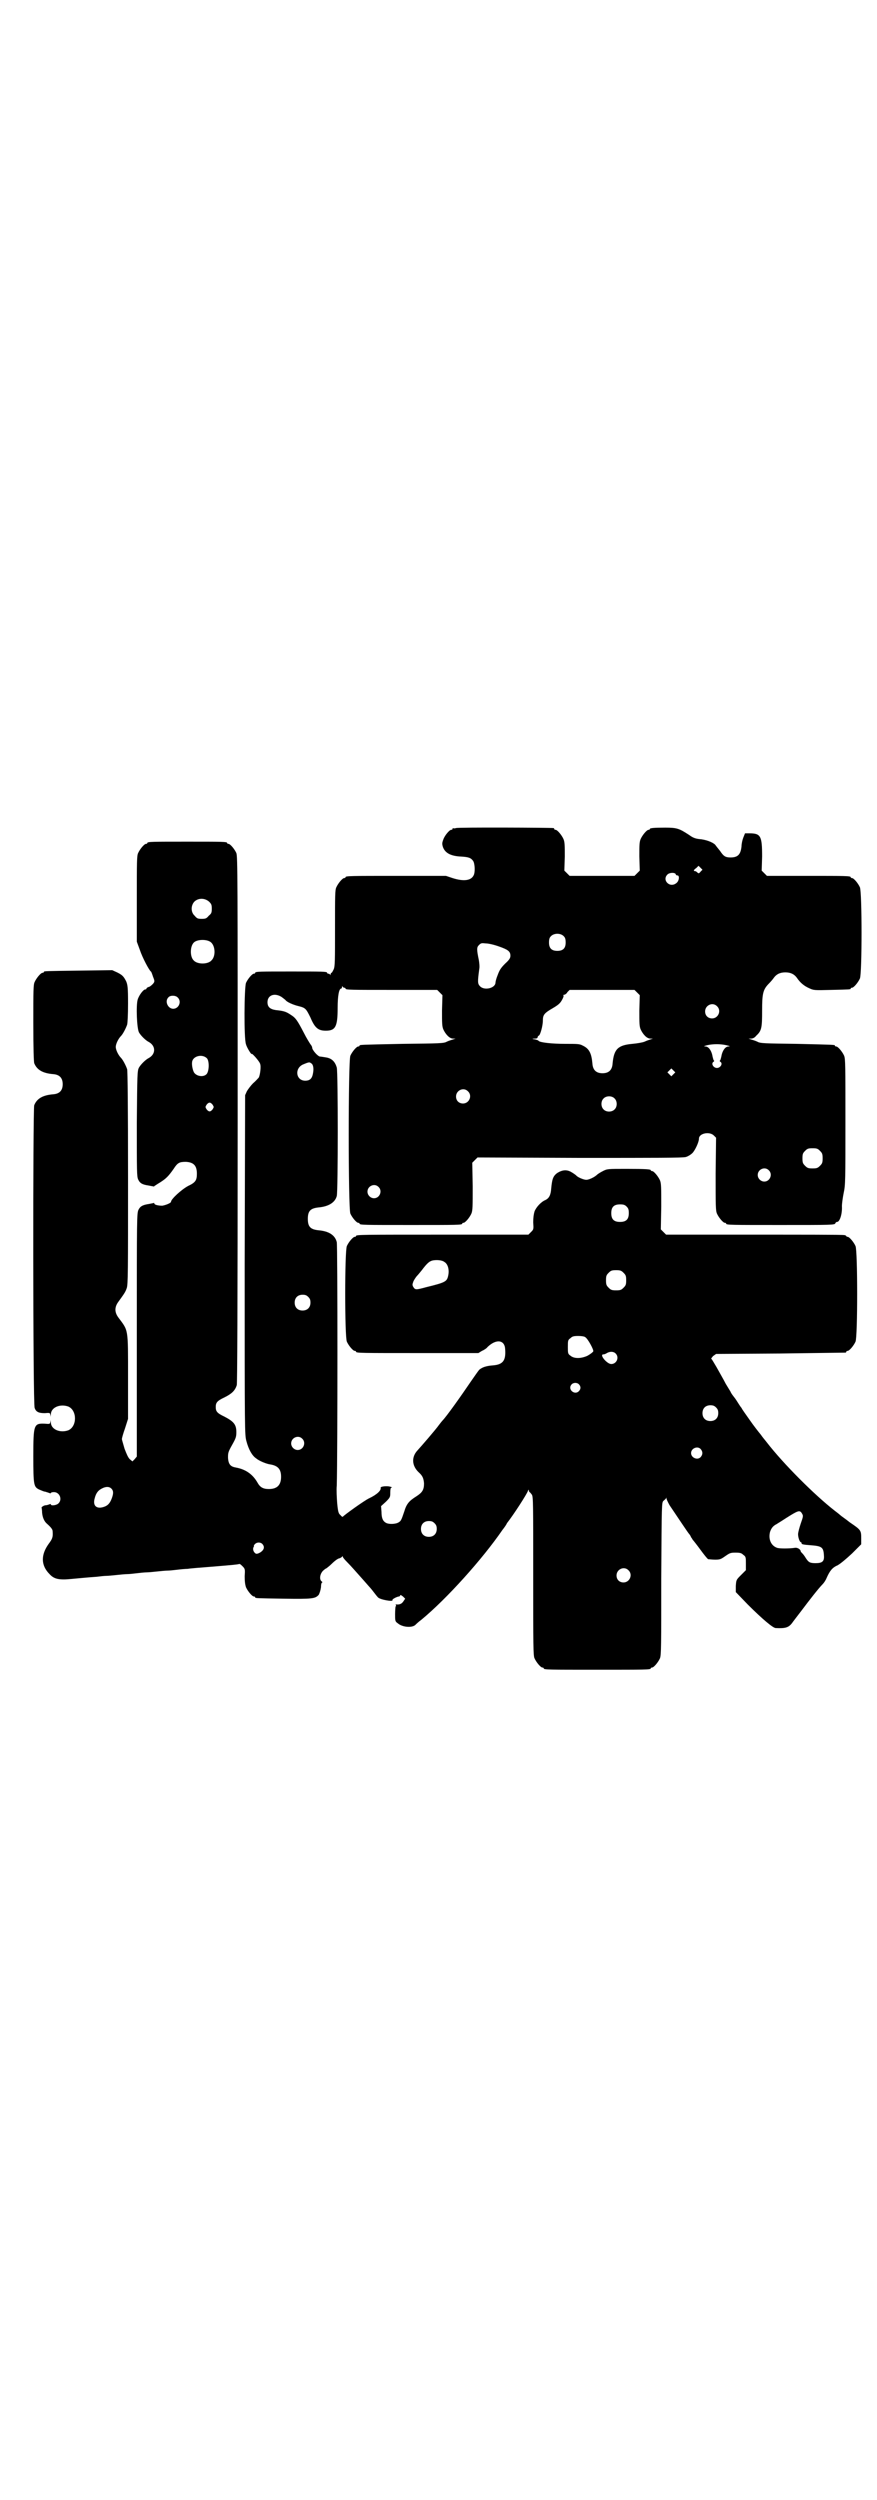 <?xml version="1.0" standalone="no"?>
<!DOCTYPE svg PUBLIC "-//W3C//DTD SVG 20010904//EN"
 "http://www.w3.org/TR/2001/REC-SVG-20010904/DTD/svg10.dtd">
<svg version="1.0" xmlns="http://www.w3.org/2000/svg"
 width="1000pt" height="2850pt" viewBox="0 0 1000 2850"
 preserveAspectRatio="xMidYMid meet">
<g transform="translate(0,2850) scale(0.5,-0.5)"
fill="#000000" stroke="none">
<path d="M1040 3812 c-3 -1 -6 -1 -7 0 0 0 -1 0 -1 -2 0 -1 -1 -2 -3 -2 -4 0
-15 -13 -18 -22 -3 -8 -3 -10 -1 -17 5 -14 18 -21 42 -22 17 -1 22 -3 27 -10
4 -6 5 -26 1 -33 -6 -12 -23 -14 -48 -6 l-15 5 -109 0 c-108 0 -120 0 -120 -3
0 -1 -1 -2 -3 -2 -4 0 -14 -12 -18 -21 -3 -6 -3 -19 -3 -93 0 -74 0 -87 -3
-94 -2 -4 -4 -8 -5 -8 -1 0 -2 -2 -2 -3 0 -3 -1 -3 -1 -1 -1 1 -3 2 -4 2 -2 0
-3 1 -3 2 0 3 -11 3 -82 3 -71 0 -82 0 -82 -3 0 -1 -1 -2 -3 -2 -4 0 -14 -12
-18 -21 -4 -10 -5 -128 0 -140 2 -8 13 -25 13 -22 0 3 17 -16 19 -22 3 -6 0
-27 -3 -32 -2 -2 -7 -8 -13 -13 -5 -5 -11 -13 -14 -18 l-4 -9 -1 -387 c0 -386
0 -387 4 -402 5 -19 13 -33 22 -39 7 -6 24 -13 33 -14 17 -3 24 -11 24 -28 0
-19 -9 -28 -28 -28 -13 0 -20 4 -26 15 -11 19 -27 30 -49 34 -12 2 -17 7 -18
22 0 11 0 13 9 29 9 16 10 19 10 30 0 17 -6 24 -27 35 -17 8 -20 12 -20 22 0
10 3 14 20 22 16 8 24 15 28 28 1 5 2 163 2 606 0 544 0 600 -3 607 -4 9 -14
21 -18 21 -2 0 -3 1 -3 2 0 3 -11 3 -91 3 -80 0 -91 0 -91 -3 0 -1 -1 -2 -3
-2 -4 0 -14 -12 -18 -21 -3 -6 -3 -20 -3 -105 l0 -97 7 -19 c6 -18 21 -46 25
-49 1 0 3 -6 5 -12 4 -10 4 -11 0 -16 -2 -2 -6 -6 -9 -7 -4 -1 -6 -3 -6 -4 0
-1 -1 -2 -3 -2 -4 0 -14 -13 -17 -23 -4 -13 -2 -66 3 -75 4 -7 14 -17 21 -21
18 -9 18 -29 0 -38 -7 -4 -17 -14 -21 -21 -4 -7 -4 -16 -5 -127 0 -110 0 -121
3 -128 4 -9 10 -12 24 -14 5 -1 10 -2 11 -2 1 -1 2 0 2 1 1 0 6 4 13 8 14 9
19 14 31 31 9 14 13 16 28 16 18 -1 25 -9 25 -27 0 -15 -3 -20 -20 -28 -15 -8
-39 -30 -39 -36 0 -3 -13 -8 -20 -9 -9 0 -18 2 -18 5 0 1 -1 2 -2 1 0 0 -5 -1
-10 -2 -14 -2 -20 -5 -24 -13 -4 -8 -4 -14 -4 -285 l0 -278 -5 -6 -5 -5 -6 5
c-4 4 -7 11 -12 24 -3 11 -6 20 -6 22 0 2 3 13 7 24 l7 22 0 95 c0 113 1 105
-22 136 -9 12 -9 24 0 36 13 18 16 22 19 31 3 8 3 38 3 251 0 167 -1 243 -2
248 -3 9 -10 22 -14 26 -6 6 -12 18 -12 25 0 7 6 19 12 25 4 4 11 17 14 26 1
4 2 23 2 48 0 37 -1 42 -4 50 -6 12 -9 15 -21 21 l-11 5 -75 -1 c-79 -1 -81
-1 -81 -3 0 -1 -1 -2 -3 -2 -4 0 -14 -12 -18 -21 -3 -6 -3 -19 -3 -93 0 -62 1
-87 2 -92 6 -15 19 -23 43 -25 15 -1 22 -9 22 -23 0 -14 -7 -22 -22 -23 -24
-2 -37 -10 -43 -25 -3 -11 -3 -680 1 -690 3 -9 9 -12 23 -12 12 1 12 1 13 -5
0 -5 0 -4 1 2 0 16 21 25 40 18 20 -9 20 -45 0 -54 -19 -7 -40 2 -40 18 -1 6
-1 7 -1 2 -1 -6 -1 -6 -13 -5 -25 1 -26 -2 -26 -75 0 -65 1 -69 13 -75 5 -2
11 -5 14 -5 3 -1 7 -2 9 -3 3 -1 4 -1 4 0 0 1 3 2 7 2 13 0 20 -17 10 -26 -4
-4 -17 -6 -17 -2 0 1 -1 1 -4 0 -2 -1 -6 -2 -8 -2 -4 0 -11 -5 -9 -6 0 -1 1
-5 1 -11 1 -11 5 -20 11 -25 9 -8 13 -13 13 -17 1 -13 0 -17 -9 -29 -18 -25
-18 -49 2 -69 10 -11 21 -14 50 -11 23 2 30 3 58 5 8 1 17 2 21 2 4 0 15 1 24
2 9 1 20 2 24 2 4 0 14 1 22 2 8 1 18 2 22 2 4 0 15 1 24 2 9 1 20 2 24 2 4 0
14 1 22 2 8 1 19 2 24 2 5 1 30 3 56 5 49 4 58 5 61 6 2 1 5 -2 8 -5 6 -6 6
-7 5 -23 0 -12 1 -19 3 -25 4 -9 14 -21 18 -21 2 0 3 -1 3 -2 0 -2 2 -2 65 -3
66 -1 72 0 80 9 2 4 4 10 5 17 0 6 1 11 3 11 1 0 0 1 -1 2 -6 4 -5 16 2 24 3
3 7 6 8 6 0 0 7 5 13 11 6 6 14 12 17 12 3 1 6 3 6 4 1 1 2 1 2 -1 0 -1 4 -6
9 -11 10 -10 22 -24 39 -43 7 -8 14 -16 15 -17 1 -1 5 -6 8 -10 3 -4 7 -9 9
-11 4 -5 36 -11 33 -6 -1 2 11 8 15 8 1 0 2 1 3 3 0 1 2 0 6 -3 l5 -5 -4 -6
c-4 -6 -9 -8 -17 -7 -1 0 -1 -1 0 -2 1 -1 0 -2 -1 -3 0 0 -1 -8 -1 -17 0 -15
0 -17 6 -21 10 -9 32 -11 40 -4 1 1 7 7 14 12 58 48 139 138 185 205 4 5 9 12
10 15 15 19 46 67 48 74 1 3 2 3 2 1 0 -2 1 -4 2 -4 0 0 3 -3 5 -6 3 -5 3 -20
3 -186 0 -159 0 -181 3 -187 4 -9 14 -21 18 -21 2 0 3 -1 3 -2 0 -3 12 -3 122
-3 110 0 122 0 122 3 0 1 1 2 3 2 4 0 14 12 18 21 3 7 3 30 3 182 1 173 1 173
5 177 2 2 5 4 6 6 0 2 1 2 1 -1 0 -1 3 -8 7 -15 19 -28 42 -63 45 -66 1 -1 3
-4 4 -7 2 -2 3 -5 4 -6 1 -1 9 -11 17 -22 8 -11 16 -21 18 -22 2 0 9 -1 16 -1
11 0 13 1 23 8 10 7 12 8 23 8 11 0 14 -1 18 -5 6 -4 6 -6 6 -20 l0 -15 -11
-11 c-11 -11 -11 -11 -12 -25 l0 -14 27 -28 c34 -34 58 -54 64 -54 22 -1 29 1
37 11 2 3 12 16 22 29 18 24 39 51 48 60 3 3 7 9 9 14 7 16 13 24 25 29 7 4
19 14 33 27 l21 21 0 14 c0 18 -1 19 -26 36 -10 8 -19 14 -20 15 -1 1 -7 6
-15 12 -46 36 -116 106 -154 155 -3 4 -10 12 -14 18 -5 6 -16 20 -25 33 -9 13
-18 25 -19 28 -2 2 -5 7 -7 10 -2 3 -6 10 -11 16 -4 5 -7 10 -7 11 0 0 -5 8
-11 18 -5 10 -15 27 -21 38 -6 10 -11 19 -12 19 -1 0 1 2 4 6 l7 5 146 1 c80
1 147 2 149 2 1 0 2 1 2 2 0 1 1 2 3 2 4 0 14 12 18 21 5 11 5 207 0 218 -4 9
-14 21 -18 21 -2 0 -3 1 -3 2 0 0 -2 2 -5 2 -4 1 -96 1 -206 1 l-200 0 -6 6
-6 6 1 52 c0 44 0 53 -3 60 -4 9 -14 21 -18 21 -2 0 -3 1 -3 2 0 2 -10 3 -55
3 -44 0 -44 0 -54 -5 -6 -3 -12 -7 -13 -8 -6 -6 -19 -12 -25 -12 -6 0 -20 6
-23 10 -1 1 -5 4 -10 7 -11 7 -22 6 -34 -2 -9 -7 -11 -14 -13 -35 -1 -15 -5
-22 -13 -26 -10 -4 -21 -16 -25 -26 -2 -7 -3 -14 -3 -25 1 -16 1 -16 -5 -22
l-6 -6 -191 0 c-187 0 -202 0 -202 -3 0 -1 -1 -2 -3 -2 -4 0 -14 -12 -18 -21
-5 -11 -5 -207 0 -218 4 -9 14 -21 18 -21 2 0 3 -1 3 -2 0 -3 13 -3 145 -3
l134 0 8 5 c5 2 11 6 13 9 20 19 39 16 40 -5 2 -26 -5 -35 -27 -37 -15 -1 -25
-4 -32 -10 -2 -2 -11 -15 -20 -28 -21 -31 -55 -79 -64 -88 -1 -1 -5 -6 -8 -10
-7 -10 -39 -47 -49 -58 -14 -15 -13 -35 3 -50 9 -8 11 -14 12 -25 0 -15 -4
-21 -18 -30 -16 -10 -22 -17 -27 -34 -7 -21 -8 -22 -13 -25 -6 -4 -22 -5 -29
-1 -7 4 -10 11 -10 25 l-1 13 11 10 c10 10 10 11 10 21 0 7 1 11 2 11 4 0 1 2
-5 3 -7 1 -19 0 -19 -3 2 -6 -9 -16 -26 -24 -11 -5 -58 -39 -60 -42 0 -1 -3 0
-5 3 -5 4 -6 7 -8 27 -1 13 -2 31 -1 41 2 73 2 548 0 555 -4 16 -18 25 -42 27
-18 2 -24 8 -24 26 0 18 6 24 24 26 23 2 38 11 42 26 3 11 3 283 0 293 -4 14
-12 21 -24 23 -6 1 -12 2 -14 2 -5 0 -18 15 -18 20 0 2 -2 6 -4 8 -2 3 -9 14
-15 26 -15 29 -19 34 -28 40 -12 8 -16 10 -36 12 -13 2 -19 7 -19 18 0 16 16
22 32 12 4 -3 8 -6 9 -7 2 -4 17 -11 30 -14 16 -4 17 -6 27 -26 10 -24 18 -30
35 -30 22 0 27 9 27 52 0 27 3 44 8 44 1 0 2 2 2 4 0 2 1 2 1 1 1 -2 3 -3 4
-3 2 0 3 -1 3 -2 0 -3 12 -3 110 -3 l99 0 6 -6 6 -6 -1 -35 c0 -28 0 -36 3
-43 5 -11 14 -21 22 -21 l6 0 -6 -2 c-3 -1 -10 -3 -14 -5 -7 -4 -16 -4 -101
-5 -98 -2 -98 -2 -98 -4 0 -1 -1 -2 -3 -2 -4 0 -14 -12 -18 -21 -5 -12 -5
-348 0 -360 4 -9 14 -21 18 -21 2 0 3 -1 3 -2 0 -3 12 -3 117 -3 105 0 117 0
117 3 0 1 1 2 3 2 4 0 14 12 18 21 3 7 3 17 3 62 l-1 54 6 6 6 6 233 -1 c173
0 235 0 242 2 4 1 11 5 15 9 6 6 15 25 15 33 0 12 24 17 34 7 l5 -5 -1 -82 c0
-73 0 -84 3 -91 4 -9 14 -21 18 -21 2 0 3 -1 3 -2 0 -3 13 -3 124 -3 117 0
124 0 125 4 1 2 2 3 4 3 6 0 12 18 11 36 0 6 2 20 4 30 4 18 4 29 4 163 0 126
0 143 -3 150 -4 9 -14 21 -18 21 -2 0 -3 1 -3 2 0 2 0 2 -87 4 -74 1 -83 1
-90 5 -4 2 -11 4 -14 5 l-6 2 6 0 c4 0 8 2 12 7 12 11 13 18 13 57 0 39 2 48
16 62 4 4 9 10 11 13 6 8 14 12 26 12 12 0 20 -4 26 -12 8 -12 17 -19 28 -24
11 -5 11 -5 51 -4 43 1 44 1 44 3 0 1 1 2 3 2 4 0 14 12 18 21 5 11 5 197 0
208 -4 9 -14 21 -18 21 -2 0 -3 1 -3 2 0 3 -12 3 -101 3 l-90 0 -6 6 -6 6 1
32 c0 47 -3 53 -29 53 l-10 0 -4 -10 c-2 -5 -4 -14 -4 -20 -2 -18 -8 -25 -25
-25 -12 0 -16 3 -24 15 -4 5 -9 11 -11 14 -6 6 -22 12 -37 13 -8 1 -14 3 -22
9 -23 15 -28 17 -55 17 -26 0 -35 -1 -35 -3 0 -1 -1 -2 -3 -2 -4 0 -14 -12
-18 -21 -3 -7 -3 -15 -3 -40 l1 -32 -6 -6 -6 -6 -74 0 -74 0 -6 6 -6 6 1 32
c0 25 0 33 -3 40 -4 9 -14 21 -18 21 -2 0 -3 1 -3 2 0 1 -1 2 -2 2 -7 1 -218
2 -222 0z m558 -99 c-4 -5 -5 -5 -8 -2 -2 2 -4 3 -6 3 -3 0 -2 3 4 7 l5 5 5
-5 4 -4 -4 -4z m-57 -6 c0 -2 2 -3 4 -3 5 0 4 -12 -2 -17 -15 -13 -34 6 -21
19 5 5 17 5 19 1z m-1064 -63 c5 -5 6 -7 6 -16 0 -9 -1 -11 -7 -16 -5 -6 -7
-7 -16 -7 -9 0 -11 1 -16 7 -9 8 -9 23 -1 32 9 9 24 9 34 0z m809 -79 c3 -3 4
-7 4 -14 0 -13 -6 -19 -19 -19 -13 0 -19 6 -19 19 0 7 1 11 4 14 7 8 23 8 30
0z m-807 -12 c12 -7 14 -33 3 -43 -8 -9 -32 -9 -40 0 -9 8 -9 32 0 41 7 7 27
8 37 2z m659 -11 c20 -7 26 -11 26 -21 0 -5 -2 -9 -12 -18 -10 -10 -13 -15
-17 -26 -3 -7 -5 -15 -5 -17 0 -13 -25 -19 -35 -9 -6 6 -6 10 -2 40 1 5 0 14
-1 20 -5 24 -5 29 0 34 5 5 6 5 16 4 6 0 19 -3 30 -7z m315 -105 l6 -6 -1 -35
c0 -28 0 -36 3 -43 5 -11 14 -21 22 -21 l6 0 -6 -2 c-3 -1 -9 -3 -13 -5 -5 -2
-17 -4 -28 -5 -33 -3 -42 -12 -45 -45 -1 -15 -9 -22 -23 -22 -14 0 -22 7 -23
22 -2 23 -7 34 -22 41 -7 4 -12 4 -40 4 -30 0 -58 3 -61 7 0 1 -4 2 -7 3 -8 1
-9 2 -1 2 4 0 6 1 6 3 0 1 1 3 3 4 3 1 9 22 9 34 0 13 3 17 22 28 12 7 17 11
21 18 3 5 5 10 4 11 -1 1 0 2 2 2 1 0 5 2 7 6 l5 5 74 0 74 0 6 -6z m-1048
-11 c10 -9 3 -26 -10 -26 -12 0 -20 17 -11 26 4 5 16 5 21 0z m1230 -20 c11
-10 3 -28 -11 -28 -9 0 -16 6 -16 16 0 14 17 22 27 12z m21 -89 c9 -2 10 -3 5
-3 -7 0 -14 -10 -16 -23 -1 -4 -2 -8 -3 -9 -1 0 -1 -2 1 -3 6 -4 0 -14 -8 -14
-8 0 -14 10 -8 14 2 1 2 3 1 3 -1 1 -2 5 -3 9 -2 13 -9 23 -16 23 -5 0 -4 1 4
3 13 3 30 3 43 0z m-1184 -30 c6 -7 5 -32 -2 -37 -7 -6 -21 -4 -27 4 -3 4 -6
17 -5 24 1 14 23 20 34 9z m237 -11 c5 -2 7 -11 5 -22 -2 -13 -7 -18 -18 -18
-21 0 -25 28 -5 37 12 5 15 6 18 3z m827 -25 l-5 -5 -4 4 -5 5 4 4 5 5 4 -4 5
-5 -4 -4z m-469 -39 c11 -10 3 -28 -11 -28 -9 0 -16 6 -16 16 0 14 17 22 27
12z m334 -16 c7 -6 7 -19 1 -25 -6 -7 -19 -7 -25 -1 -7 6 -7 19 -1 25 6 7 19
7 25 1z m-916 -15 c3 -5 3 -5 0 -10 -2 -3 -5 -5 -7 -5 -2 0 -5 2 -7 5 -3 5 -3
5 0 10 2 3 5 5 7 5 2 0 5 -2 7 -5z m1385 -105 c5 -5 6 -7 6 -17 0 -10 -1 -12
-6 -17 -5 -5 -7 -6 -17 -6 -10 0 -12 1 -17 6 -5 5 -6 7 -6 17 0 10 1 12 6 17
5 5 7 6 17 6 10 0 12 -1 17 -6z m-117 -44 c10 -9 3 -26 -10 -26 -8 0 -15 7
-15 15 0 13 16 20 25 11z m-890 -38 c10 -9 3 -26 -10 -26 -8 0 -15 7 -15 15 0
13 16 20 25 11z m566 -45 c4 -4 5 -7 5 -15 0 -14 -6 -20 -20 -20 -14 0 -20 6
-20 20 0 14 6 20 20 20 8 0 11 -1 15 -5z m-416 -126 c9 -5 12 -19 9 -32 -3
-13 -6 -15 -51 -26 -22 -6 -24 -6 -28 0 -3 5 -3 6 0 14 2 4 6 10 8 12 2 2 7 8
11 13 12 16 17 20 24 22 9 2 22 1 27 -3z m409 -25 c5 -5 6 -7 6 -17 0 -10 -1
-12 -6 -17 -5 -5 -7 -6 -17 -6 -10 0 -12 1 -17 6 -5 5 -6 7 -6 17 0 10 1 12 6
17 5 5 7 6 17 6 10 0 12 -1 17 -6z m-719 -55 c4 -4 5 -7 5 -13 0 -11 -7 -18
-18 -18 -11 0 -18 7 -18 18 0 11 7 18 18 18 6 0 9 -1 13 -5z m632 -92 c6 -4
19 -28 18 -32 -1 -2 -6 -6 -13 -10 -15 -7 -31 -7 -39 0 -6 4 -6 6 -6 20 0 14
0 16 6 20 4 4 7 5 18 5 7 0 14 -1 16 -3z m69 -37 c9 -9 2 -24 -10 -24 -10 0
-28 22 -18 22 2 0 5 1 8 3 7 4 15 4 20 -1z m-84 -70 c5 -5 5 -11 0 -16 -10
-10 -27 5 -16 16 4 4 12 4 16 0z m313 -53 c4 -4 5 -7 5 -13 0 -11 -7 -18 -18
-18 -11 0 -18 7 -18 18 0 11 7 18 18 18 6 0 9 -1 13 -5z m-944 -71 c10 -9 3
-26 -10 -26 -8 0 -15 7 -15 15 0 13 16 20 25 11z m909 -24 c5 -6 5 -12 0 -18
-7 -8 -22 -2 -22 9 0 11 15 17 22 9z m-1344 -90 c5 -5 5 -11 1 -22 -4 -11 -9
-17 -19 -20 -16 -5 -25 3 -20 20 3 12 8 18 16 22 9 5 17 5 22 0z m1575 -57 c3
-5 3 -6 -3 -23 -3 -9 -6 -20 -6 -24 0 -8 4 -18 6 -18 1 0 2 -1 2 -3 0 -2 5 -3
19 -4 27 -2 31 -4 32 -24 1 -13 -4 -17 -19 -17 -13 0 -16 2 -22 11 -3 5 -6 9
-8 11 -2 2 -4 4 -4 5 0 4 -7 9 -13 8 -13 -2 -36 -2 -41 0 -14 5 -20 20 -16 36
3 9 7 14 15 18 3 2 13 8 22 14 27 17 31 19 36 10z m-838 -22 c4 -4 5 -7 5 -13
0 -11 -7 -18 -18 -18 -11 0 -18 7 -18 18 0 11 7 18 18 18 6 0 9 -1 13 -5z
m-393 -47 c5 -5 5 -11 0 -16 -5 -5 -13 -8 -15 -6 -5 3 -7 10 -5 14 1 2 2 4 1
4 -1 0 1 2 3 4 4 4 12 4 16 0z m835 -60 c11 -10 3 -28 -11 -28 -9 0 -16 6 -16
16 0 14 17 22 27 12z"/>
</g>
</svg>
